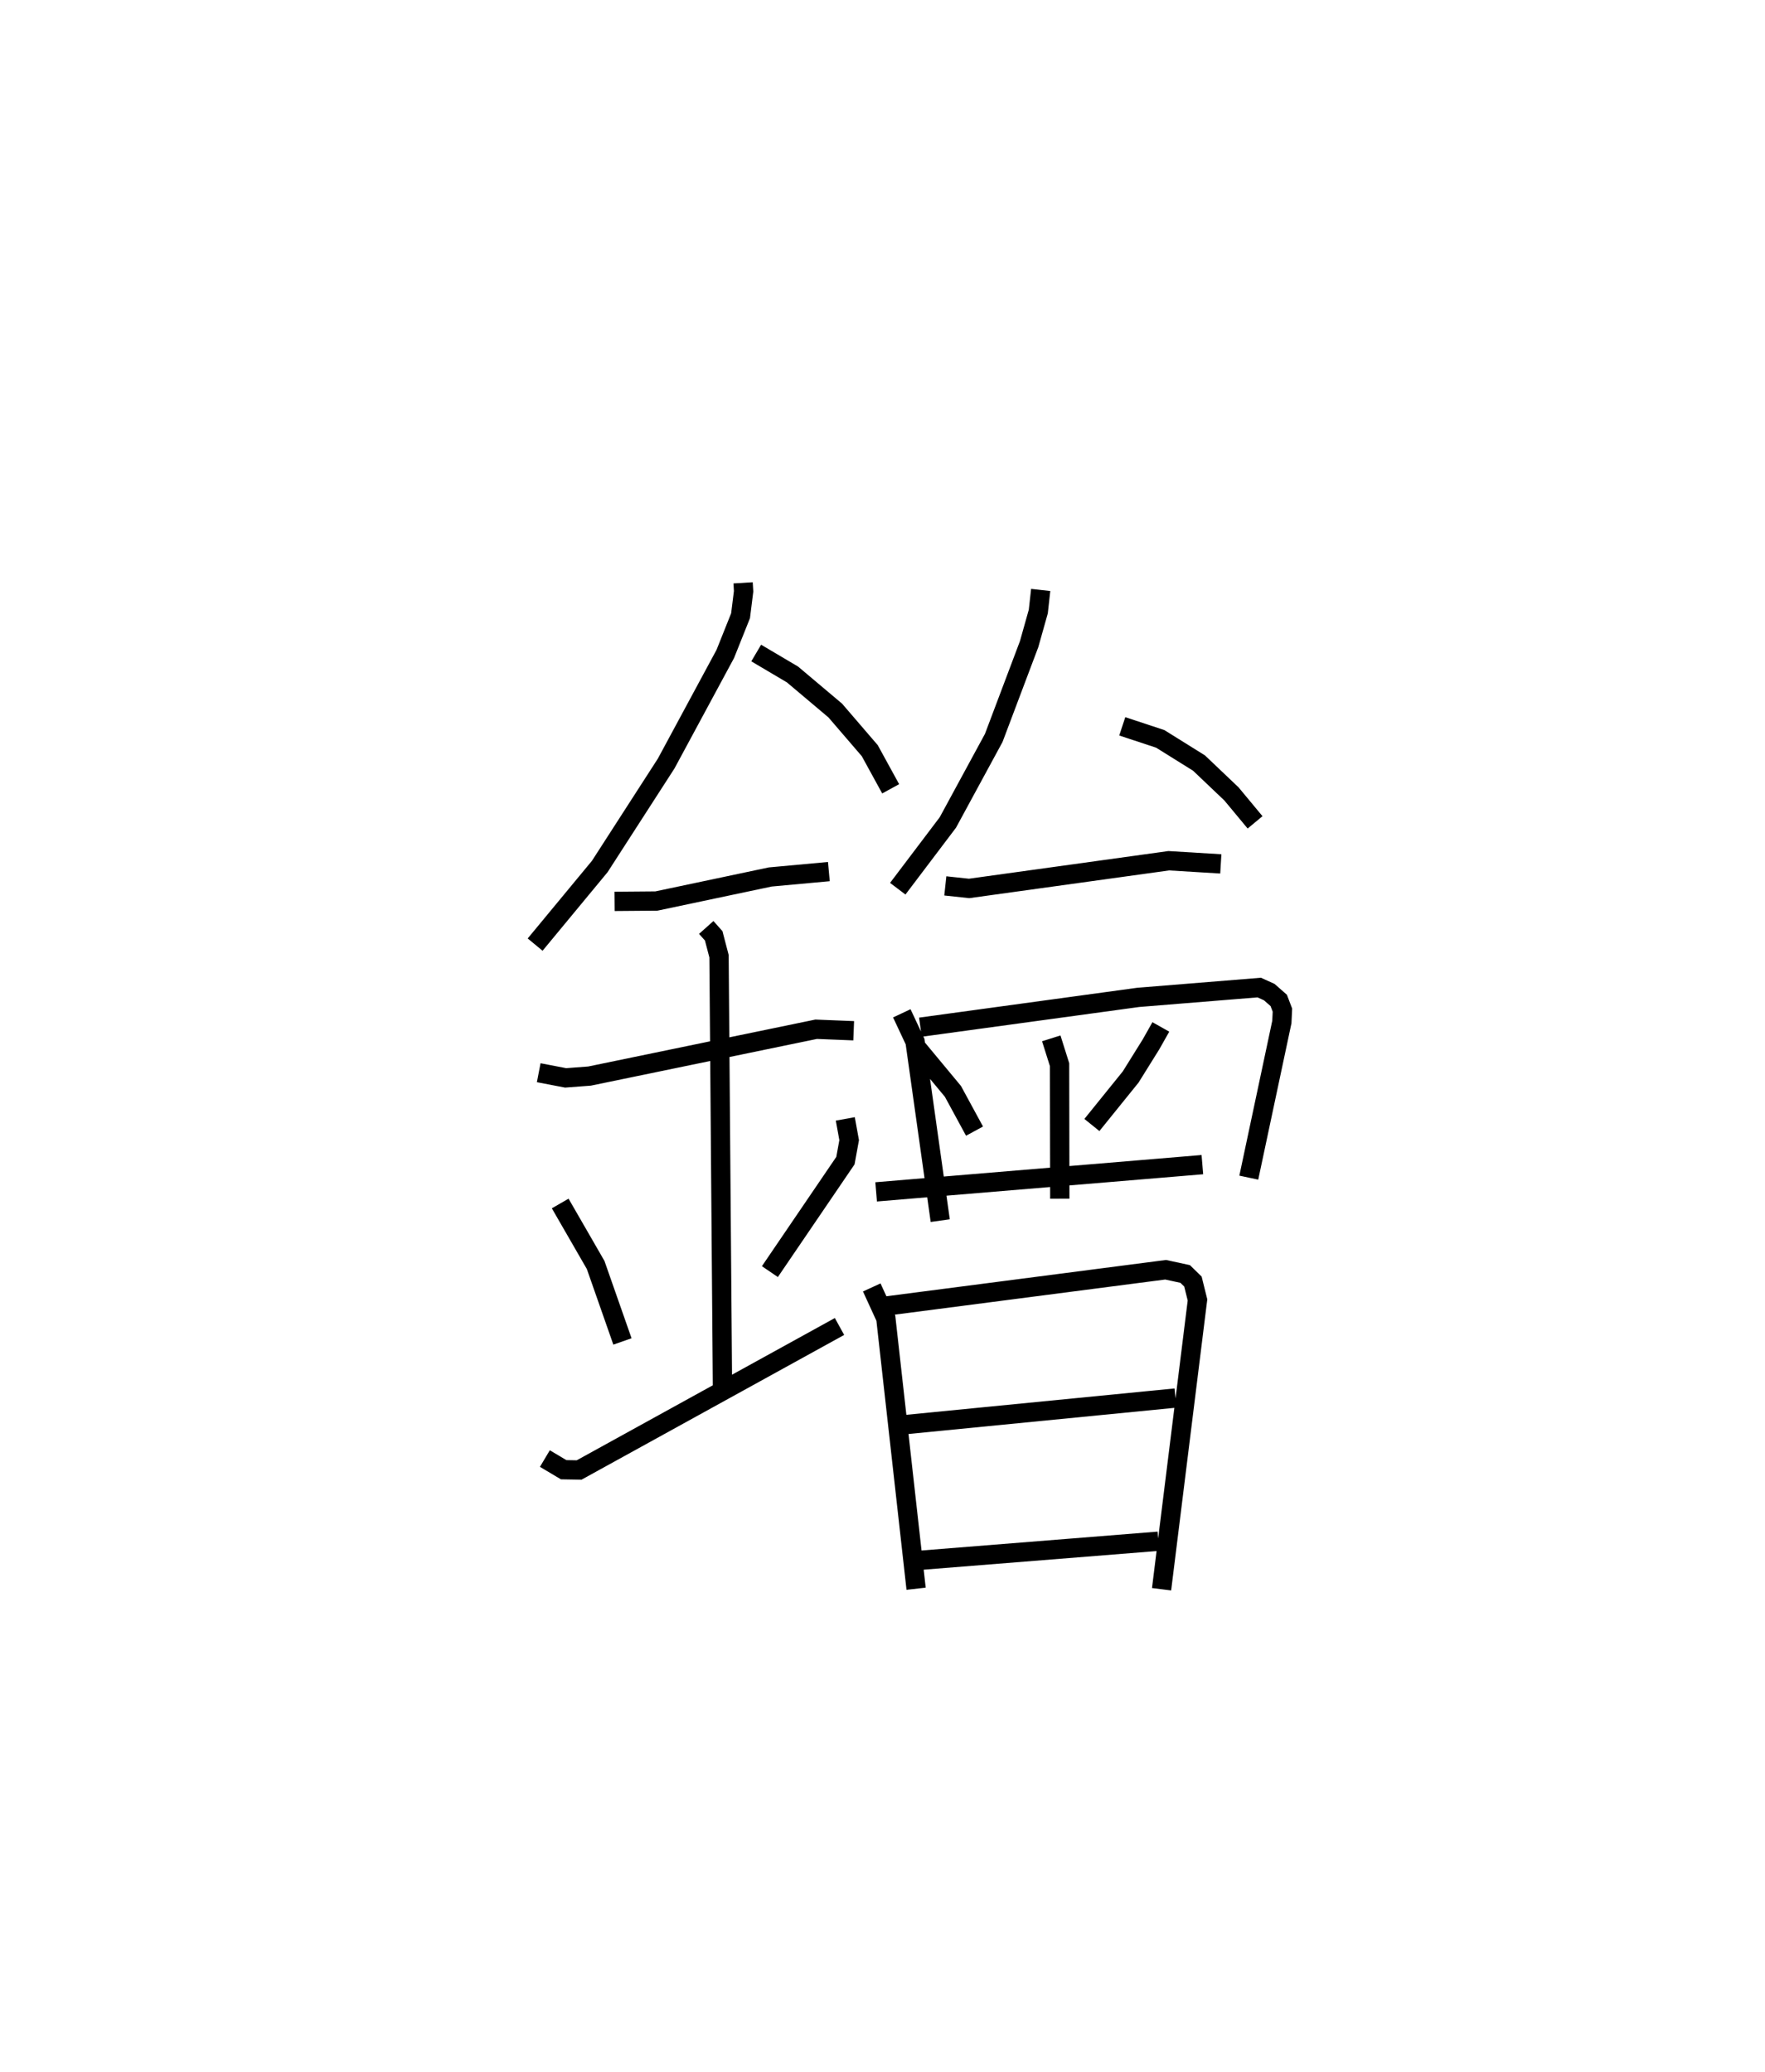 <?xml version="1.0" encoding="utf-8" ?>
<svg baseProfile="full" height="107.346" version="1.1" width="91.447" xmlns="http://www.w3.org/2000/svg" xmlns:ev="http://www.w3.org/2001/xml-events" xmlns:xlink="http://www.w3.org/1999/xlink"><defs /><rect fill="white" height="107.346" width="91.447" x="0" y="0" /><path d="M25,25 m0.0,0.0 m13.5,5.199 l0.027,0.438 -0.158,1.267 l-0.791,1.979 -3.063,5.679 l-3.439,5.333 -3.35,4.049 m11.454,-15.108 l1.878,1.11 2.218,1.87 l1.787,2.078 1.084,1.978 m-14.306,5.832 l2.169,-0.018 5.897,-1.246 l3.038,-0.279 m-15.033,10.421 l1.394,0.268 1.239,-0.094 l11.741,-2.426 1.945,0.078 m-7.64,-5.352 l0.387,0.433 0.276,1.058 l0.18,22.543 m-8.409,-9.732 l1.836,3.185 1.389,3.963 m11.546,-11.531 l0.2,1.102 -0.193,1.06 l-3.914,5.751 m-11.658,9.686 l0.973,0.579 0.801,0.014 l13.491,-7.436 m10.424,-38.163 l-0.124,1.118 -0.475,1.688 l-1.834,4.862 -2.377,4.38 l-2.596,3.432 m11.632,-8.413 l1.968,0.65 2.009,1.253 l1.681,1.599 1.223,1.473 m-16.049,3.292 l1.233,0.132 10.344,-1.435 l2.697,0.163 m-16.528,7.743 l0.686,1.463 1.305,9.278 m-1.028,-10.023 l11.284,-1.544 6.272,-0.509 l0.519,0.235 0.491,0.431 l0.191,0.503 -0.029,0.617 l-1.713,8.063 m-10.234,-7.217 l0.43,1.364 0.012,6.944 m-7.463,-7.881 l1.926,2.32 1.119,2.06 m9.653,-5.399 l-0.505,0.896 -1.058,1.698 l-2.009,2.487 m-11.179,3.465 l16.903,-1.411 m-17.13,6.363 l0.73,1.593 1.568,14.018 m-1.498,-14.655 l14.426,-1.873 1.012,0.219 l0.403,0.393 0.236,0.952 l-1.861,14.99 m-13.277,-8.53 l13.998,-1.376 m-13.524,8.43 l12.637,-1.011 " fill="none" stroke="black" stroke-width="1" /></svg>